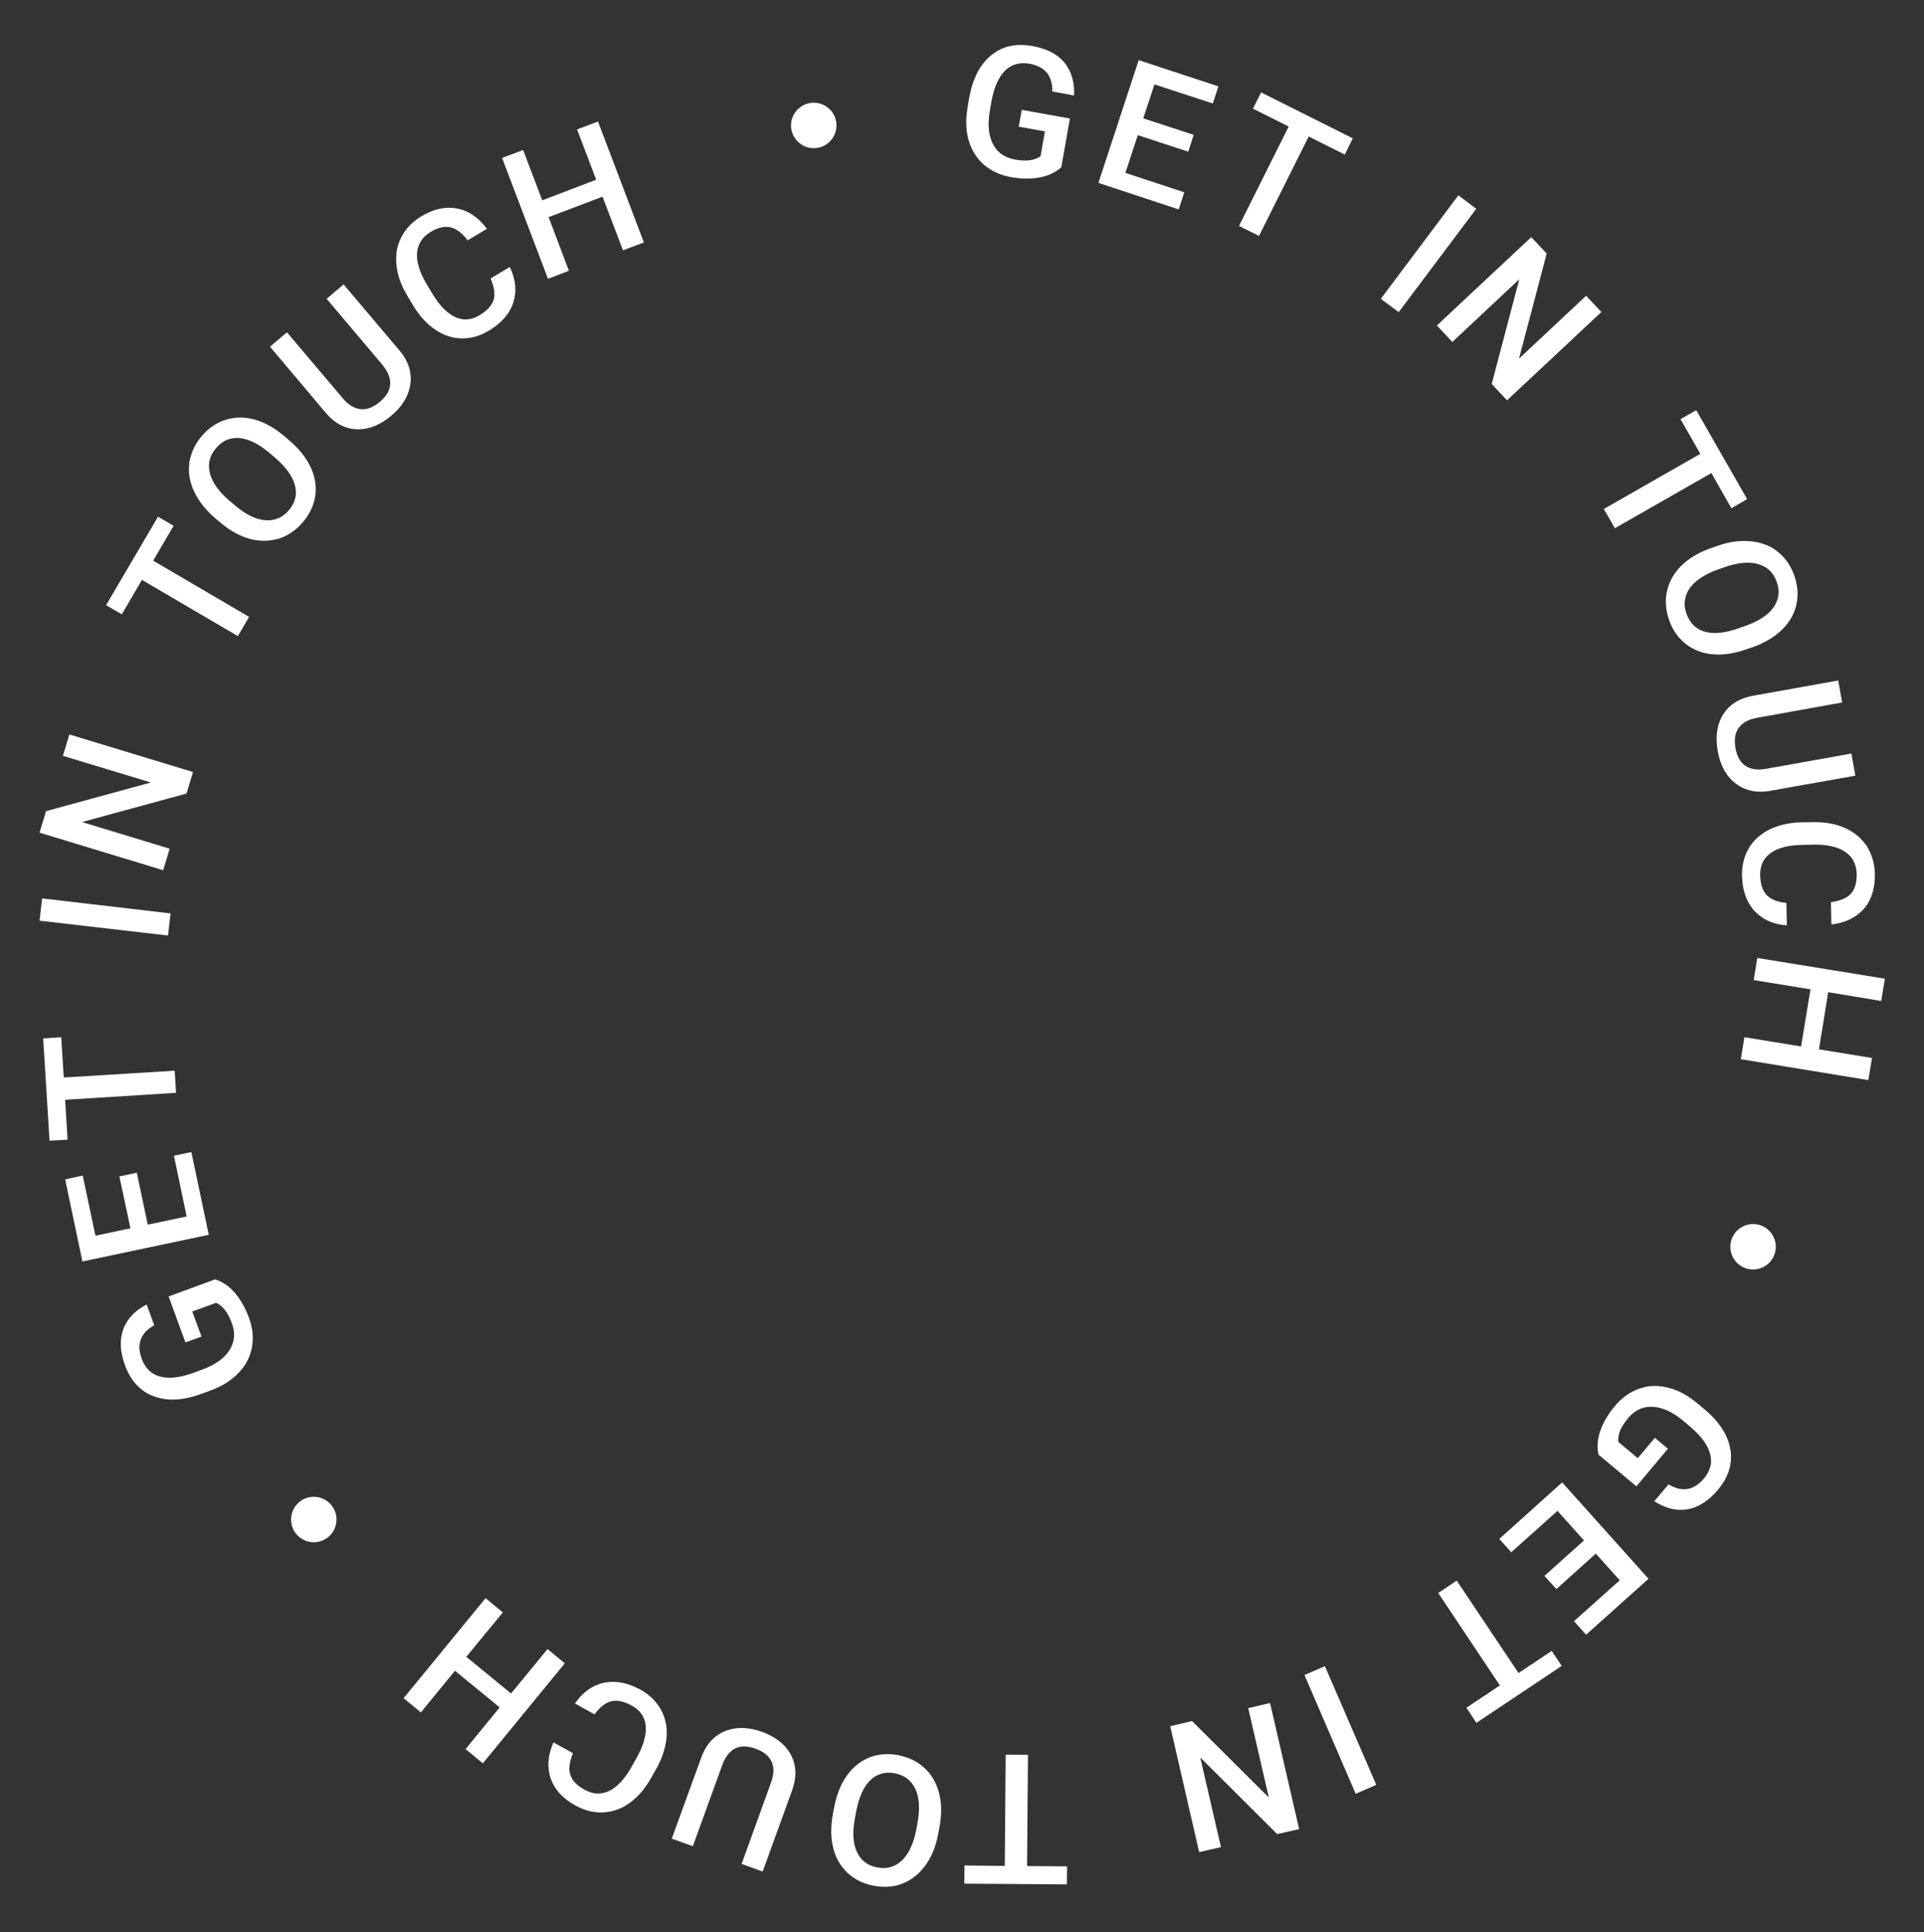 <svg width="126.993" height="127.526" viewBox="0 0 126.993 127.526" fill="none" xmlns="http://www.w3.org/2000/svg" xmlns:xlink="http://www.w3.org/1999/xlink">
	<rect x="0" y="0" width="126.993" height="127.526" fill="#333333" stroke="none"/>
	<desc>
			Created with Pixso.
	</desc>
	<defs/>
	<path id="[Linked] Ellipse 3" d="M63.21 7.77C94.13 7.77 119.21 32.85 119.21 63.77C119.21 94.7 94.13 119.77 63.21 119.77C32.28 119.77 7.21 94.7 7.21 63.77C7.21 32.85 32.28 7.77 63.21 7.77Z" fill="#D8300A" fill-opacity="0" fill-rule="nonzero"/>
	<path id="[Copy] Get In touch Get In touch Get In touch" d="M69.99 11.09Q70.02 11.06 70.05 11.04L70.62 7.82L67.44 7.25L67.24 8.36L68.97 8.67L68.68 10.31Q68.11 10.73 67 10.53Q66.39 10.42 65.99 10.08Q65.71 9.84 65.53 9.49Q65.1 8.64 65.34 7.28L65.45 6.63Q65.72 5.27 66.35 4.65Q66.58 4.43 66.86 4.31Q67.34 4.1 67.97 4.21Q68.72 4.35 69.09 4.79Q69.47 5.25 69.46 6.04L70.89 6.3Q70.94 5.16 70.44 4.39Q70.36 4.25 70.25 4.13Q70.25 4.12 70.25 4.12Q69.55 3.29 68.15 3.04Q67 2.83 66.11 3.22Q65.74 3.39 65.42 3.65Q64.31 4.56 63.97 6.46L63.86 7.12Q63.66 8.31 63.94 9.28Q64.13 9.92 64.51 10.41Q64.7 10.66 64.95 10.88Q65.03 10.95 65.12 11.01Q65.8 11.52 66.73 11.69Q67.76 11.87 68.62 11.71Q69.44 11.56 69.99 11.09Z" fill="#FFFFFF" fill-opacity="1" fill-rule="evenodd"/>
	<path id="[Copy] Get In touch Get In touch Get In touch" d="M75.1 8.92L78.43 10.01L78.79 8.9L75.46 7.81L76.2 5.57L80.05 6.83L80.42 5.7L75.16 3.97L72.5 12.07L77.8 13.82L78.17 12.69L74.28 11.41L75.1 8.92Z" fill="#FFFFFF" fill-opacity="1" fill-rule="evenodd"/>
	<path id="[Copy] Get In touch Get In touch Get In touch" d="M86.38 9.01L88.76 10.2L89.29 9.13L83.24 6.1L82.7 7.17L85.06 8.35L81.78 14.91L83.1 15.57L86.38 9.01Z" fill="#FFFFFF" fill-opacity="1" fill-rule="evenodd"/>
	<path id="[Copy] Get In touch Get In touch Get In touch" d="" fill="#FFFFFF" fill-opacity="1" fill-rule="evenodd"/>
	<path id="[Copy] Get In touch Get In touch Get In touch" d="M92.32 20.6L91.14 19.72L96.26 12.89L97.44 13.78L92.32 20.6Z" fill="#FFFFFF" fill-opacity="1" fill-rule="evenodd"/>
	<path id="[Copy] Get In touch Get In touch Get In touch" d="M98.46 25.34L99.47 26.42L105.7 20.59L104.69 19.52L100.26 23.67L102.09 16.73L101.07 15.65L94.84 21.48L95.86 22.57L100.28 18.43L98.46 25.34Z" fill="#FFFFFF" fill-opacity="1" fill-rule="evenodd"/>
	<path id="[Copy] Get In touch Get In touch Get In touch" d="" fill="#FFFFFF" fill-opacity="1" fill-rule="evenodd"/>
	<path id="[Copy] Get In touch Get In touch Get In touch" d="M112.96 31.22L114.28 33.54L115.32 32.94L111.96 27.07L110.92 27.66L112.23 29.95L105.86 33.59L106.59 34.86L112.96 31.22Z" fill="#FFFFFF" fill-opacity="1" fill-rule="evenodd"/>
	<path id="[Copy] Get In touch Get In touch Get In touch" d="M113.05 43.18Q114.09 43.27 115.27 42.85L115.72 42.7Q116.89 42.27 117.63 41.55Q118.2 40.98 118.45 40.31Q118.53 40.1 118.57 39.89Q118.61 39.71 118.63 39.53Q118.71 38.77 118.43 37.98Q118.15 37.2 117.63 36.67Q117.49 36.53 117.33 36.41Q117.19 36.29 117.03 36.19Q116.38 35.8 115.54 35.72Q114.49 35.62 113.31 36.04L112.86 36.2Q111.71 36.61 110.97 37.34Q110.42 37.89 110.17 38.55Q110.08 38.77 110.03 39.01Q109.98 39.23 109.96 39.46Q109.91 40.17 110.17 40.92Q110.45 41.72 110.99 42.25Q111.12 42.38 111.27 42.5Q111.44 42.63 111.63 42.74Q112.25 43.11 113.05 43.18ZM117.06 40.08Q116.53 40.84 115.19 41.31L114.77 41.46Q113.41 41.94 112.53 41.69Q112.16 41.58 111.89 41.36Q111.51 41.05 111.32 40.51Q111.14 40.02 111.22 39.57Q111.28 39.18 111.53 38.82Q112.08 38.05 113.4 37.58L113.86 37.42Q115.17 36.97 116.06 37.23Q116.46 37.35 116.75 37.6Q117.09 37.9 117.27 38.39Q117.46 38.92 117.36 39.4Q117.29 39.75 117.06 40.08Z" fill="#FFFFFF" fill-opacity="1" fill-rule="evenodd"/>
	<path id="[Copy] Get In touch Get In touch Get In touch" d="M116.84 52.19L122.46 51.19L122.2 49.73L116.62 50.73Q115.69 50.9 115.16 50.51Q114.69 50.16 114.55 49.36Q114.41 48.59 114.72 48.1Q114.74 48.06 114.77 48.03Q114.77 48.02 114.78 48.01Q115.15 47.52 115.98 47.37L121.59 46.36L121.33 44.91L115.73 45.91Q114.69 46.1 114.08 46.71Q113.89 46.91 113.74 47.14Q113.68 47.24 113.63 47.33Q113.15 48.27 113.38 49.57Q113.6 50.81 114.33 51.51Q114.45 51.62 114.57 51.71Q114.84 51.92 115.14 52.04Q115.89 52.36 116.84 52.19Z" fill="#FFFFFF" fill-opacity="1" fill-rule="evenodd"/>
	<path id="[Copy] Get In touch Get In touch Get In touch" d="M116.16 60.44Q116.87 60.99 117.94 61.07L117.91 59.59Q117 59.49 116.6 59.06Q116.2 58.63 116.18 57.76Q116.17 57.19 116.42 56.78Q116.59 56.5 116.88 56.29Q117.59 55.78 118.98 55.76L119.73 55.74Q121.1 55.73 121.81 56.23Q122.09 56.43 122.26 56.68Q122.54 57.11 122.55 57.7Q122.56 58.54 122.17 58.98Q121.77 59.41 120.85 59.54L120.88 61.01Q122.07 60.87 122.79 60.21Q122.92 60.1 123.03 59.97Q123.12 59.86 123.21 59.74Q123.77 58.91 123.75 57.68Q123.73 56.8 123.36 56.1Q123.3 55.97 123.22 55.84Q123.07 55.62 122.9 55.44Q122.45 54.94 121.77 54.64Q120.85 54.23 119.64 54.26L118.84 54.27Q117.67 54.31 116.78 54.75Q116.14 55.07 115.71 55.58Q115.56 55.76 115.43 55.98Q115.36 56.1 115.3 56.22Q114.97 56.92 114.98 57.78Q115.01 59.12 115.67 59.96Q115.73 60.03 115.79 60.1Q115.96 60.29 116.16 60.44Z" fill="#FFFFFF" fill-opacity="1" fill-rule="evenodd"/>
	<path id="[Copy] Get In touch Get In touch Get In touch" d="M115.14 68.45L114.9 69.9L123.32 71.28L123.56 69.82L120.06 69.25L120.67 65.48L124.17 66.06L124.41 64.59L115.99 63.22L115.75 64.68L119.5 65.29L118.88 69.06L115.14 68.45Z" fill="#FFFFFF" fill-opacity="1" fill-rule="evenodd"/>
	<path id="[Copy] Get In touch Get In touch Get In touch" d="" fill="#FFFFFF" fill-opacity="1" fill-rule="evenodd"/>
	<path id="[Copy] Get In touch Get In touch Get In touch" d="" fill="#FFFFFF" fill-opacity="1" fill-rule="evenodd"/>
	<path id="[Copy] Get In touch Get In touch Get In touch" d="" fill="#FFFFFF" fill-opacity="1" fill-rule="evenodd"/>
	<path id="[Copy] Get In touch Get In touch Get In touch" d="" fill="#FFFFFF" fill-opacity="1" fill-rule="evenodd"/>
	<path id="[Copy] Get In touch Get In touch Get In touch" d="M105.49 95.91Q105.5 95.95 105.5 95.99L108.01 98.09L110.09 95.61L109.23 94.89L108.1 96.23L106.82 95.16Q106.73 94.46 107.46 93.59Q107.86 93.12 108.36 92.94Q108.7 92.82 109.09 92.84Q110.05 92.89 111.11 93.77L111.61 94.2Q112.66 95.1 112.88 95.96Q112.96 96.27 112.93 96.57Q112.87 97.09 112.46 97.58Q111.97 98.16 111.4 98.26Q110.81 98.37 110.13 97.96L109.19 99.07Q110.15 99.69 111.07 99.64Q111.23 99.63 111.39 99.61Q111.4 99.6 111.4 99.6Q112.47 99.41 113.39 98.32Q114.14 97.43 114.24 96.46Q114.28 96.06 114.21 95.65Q113.98 94.24 112.5 93L111.98 92.57Q111.05 91.8 110.07 91.57Q109.42 91.41 108.81 91.49Q108.49 91.54 108.18 91.65Q108.08 91.68 107.98 91.73Q107.2 92.06 106.59 92.79Q105.92 93.59 105.63 94.42Q105.36 95.2 105.49 95.91Z" fill="#FFFFFF" fill-opacity="1" fill-rule="evenodd"/>
	<path id="[Copy] Get In touch Get In touch Get In touch" d="M104.55 101.66L101.94 104L102.73 104.87L105.33 102.53L106.91 104.29L103.89 106.99L104.69 107.88L108.81 104.19L103.11 97.83L98.96 101.56L99.75 102.44L102.8 99.71L104.55 101.66Z" fill="#FFFFFF" fill-opacity="1" fill-rule="evenodd"/>
	<path id="[Copy] Get In touch Get In touch Get In touch" d="M99 111.23L96.79 112.7L97.45 113.7L103.08 109.94L102.42 108.95L100.23 110.41L96.15 104.31L94.93 105.13L99 111.23Z" fill="#FFFFFF" fill-opacity="1" fill-rule="evenodd"/>
	<path id="[Copy] Get In touch Get In touch Get In touch" d="" fill="#FFFFFF" fill-opacity="1" fill-rule="evenodd"/>
	<path id="[Copy] Get In touch Get In touch Get In touch" d="M86.1 110.54L87.45 109.96L90.84 117.79L89.48 118.38L86.1 110.54Z" fill="#FFFFFF" fill-opacity="1" fill-rule="evenodd"/>
	<path id="[Copy] Get In touch Get In touch Get In touch" d="M78.68 113.58L77.24 113.92L79.15 122.23L80.59 121.9L79.22 115.98L84.3 121.04L85.75 120.71L83.83 112.39L82.39 112.73L83.75 118.63L78.68 113.58Z" fill="#FFFFFF" fill-opacity="1" fill-rule="evenodd"/>
	<path id="[Copy] Get In touch Get In touch Get In touch" d="" fill="#FFFFFF" fill-opacity="1" fill-rule="evenodd"/>
	<path id="[Copy] Get In touch Get In touch Get In touch" d="M66.32 123.14L63.66 123.11L63.65 124.31L70.42 124.36L70.43 123.17L67.79 123.15L67.85 115.81L66.38 115.8L66.32 123.14Z" fill="#FFFFFF" fill-opacity="1" fill-rule="evenodd"/>
	<path id="[Copy] Get In touch Get In touch Get In touch" d="M55.89 117.19Q55.29 118.04 55.06 119.27L54.97 119.74Q54.75 120.97 55 121.97Q55.2 122.75 55.67 123.31Q55.8 123.47 55.96 123.62Q56.1 123.74 56.25 123.85Q56.86 124.3 57.69 124.45Q58.5 124.6 59.22 124.42Q59.41 124.37 59.6 124.29Q59.77 124.22 59.94 124.13Q60.6 123.77 61.1 123.08Q61.71 122.23 61.93 121L62.02 120.53Q62.24 119.32 61.98 118.32Q61.78 117.57 61.34 117.02Q61.19 116.83 61.01 116.67Q60.84 116.51 60.66 116.39Q60.06 115.98 59.29 115.83Q58.46 115.68 57.72 115.87Q57.54 115.92 57.37 115.99Q57.17 116.07 56.98 116.18Q56.35 116.54 55.89 117.19ZM56.56 122.22Q56.17 121.38 56.43 119.98L56.51 119.55Q56.78 118.13 57.44 117.49Q57.71 117.22 58.04 117.1Q58.5 116.92 59.06 117.03Q59.58 117.13 59.93 117.42Q60.23 117.67 60.42 118.06Q60.81 118.92 60.56 120.3L60.47 120.79Q60.2 122.14 59.53 122.78Q59.22 123.07 58.86 123.19Q58.43 123.34 57.92 123.24Q57.36 123.14 57 122.82Q56.73 122.58 56.56 122.22Z" fill="#FFFFFF" fill-opacity="1" fill-rule="evenodd"/>
	<path id="[Copy] Get In touch Get In touch Get In touch" d="M46.29 115.98L44.34 121.34L45.73 121.84L47.66 116.52Q47.98 115.63 48.58 115.36Q49.12 115.13 49.88 115.41Q50.62 115.67 50.89 116.19Q50.91 116.23 50.93 116.27Q50.94 116.27 50.94 116.28Q51.18 116.85 50.89 117.64L48.95 123.01L50.34 123.51L52.28 118.16Q52.64 117.16 52.41 116.33Q52.34 116.07 52.21 115.82Q52.16 115.72 52.1 115.63Q51.53 114.74 50.29 114.29Q49.11 113.87 48.13 114.15Q47.98 114.19 47.84 114.25Q47.53 114.38 47.27 114.58Q46.62 115.07 46.29 115.98Z" fill="#FFFFFF" fill-opacity="1" fill-rule="evenodd"/>
	<path id="[Copy] Get In touch Get In touch Get In touch" d="M39.39 111.2Q38.56 111.54 37.95 112.42L39.24 113.14Q39.79 112.4 40.37 112.27Q40.94 112.14 41.7 112.56Q42.2 112.84 42.43 113.26Q42.59 113.55 42.62 113.9Q42.7 114.78 42.03 115.99L41.66 116.65Q40.98 117.83 40.19 118.2Q39.88 118.34 39.57 118.36Q39.07 118.39 38.55 118.09Q37.82 117.69 37.64 117.12Q37.46 116.56 37.82 115.7L36.53 114.99Q36.05 116.09 36.26 117.04Q36.29 117.21 36.35 117.37Q36.4 117.51 36.46 117.64Q36.89 118.55 37.96 119.14Q38.73 119.57 39.52 119.61Q39.67 119.61 39.82 119.61Q40.08 119.59 40.33 119.54Q40.99 119.4 41.58 118.97Q42.4 118.37 42.99 117.31L43.38 116.62Q43.93 115.58 44 114.6Q44.05 113.88 43.82 113.26Q43.74 113.03 43.62 112.81Q43.55 112.69 43.47 112.58Q43.04 111.94 42.29 111.52Q41.11 110.87 40.06 111.02Q39.96 111.03 39.87 111.05Q39.62 111.1 39.39 111.2Z" fill="#FFFFFF" fill-opacity="1" fill-rule="evenodd"/>
	<path id="[Copy] Get In touch Get In touch Get In touch" d="M33.19 106.41L32.05 105.47L26.64 112.07L27.78 113.01L30.03 110.26L32.98 112.68L30.73 115.43L31.87 116.37L37.28 109.77L36.14 108.83L33.73 111.76L30.78 109.34L33.19 106.41Z" fill="#FFFFFF" fill-opacity="1" fill-rule="evenodd"/>
	<path id="[Copy] Get In touch Get In touch Get In touch" d="" fill="#FFFFFF" fill-opacity="1" fill-rule="evenodd"/>
	<path id="[Copy] Get In touch Get In touch Get In touch" d="" fill="#FFFFFF" fill-opacity="1" fill-rule="evenodd"/>
	<path id="[Copy] Get In touch Get In touch Get In touch" d="" fill="#FFFFFF" fill-opacity="1" fill-rule="evenodd"/>
	<path id="[Copy] Get In touch Get In touch Get In touch" d="" fill="#FFFFFF" fill-opacity="1" fill-rule="evenodd"/>
	<path id="[Copy] Get In touch Get In touch Get In touch" d="M14.28 84.46Q14.24 84.44 14.2 84.43L11.13 85.56L12.24 88.59L13.3 88.21L12.69 86.55L14.26 85.98Q14.91 86.25 15.3 87.32Q15.52 87.9 15.42 88.42Q15.35 88.78 15.14 89.11Q14.63 89.92 13.33 90.39L12.71 90.62Q11.4 91.08 10.55 90.84Q10.24 90.75 10 90.58Q9.57 90.26 9.35 89.66Q9.09 88.95 9.29 88.41Q9.49 87.84 10.18 87.46L9.68 86.09Q8.67 86.62 8.26 87.44Q8.18 87.58 8.13 87.74Q8.13 87.74 8.13 87.74Q7.76 88.77 8.25 90.1Q8.65 91.2 9.44 91.77Q9.76 92.01 10.16 92.15Q11.5 92.65 13.31 91.98L13.94 91.75Q15.07 91.32 15.76 90.59Q16.22 90.11 16.45 89.53Q16.57 89.23 16.63 88.91Q16.65 88.81 16.66 88.7Q16.76 87.86 16.43 86.96Q16.07 85.98 15.5 85.32Q14.96 84.69 14.28 84.46Z" fill="#FFFFFF" fill-opacity="1" fill-rule="evenodd"/>
	<path id="[Copy] Get In touch Get In touch Get In touch" d="M9.75 80.82L9.03 77.39L7.88 77.64L8.61 81.06L6.3 81.55L5.46 77.58L4.3 77.83L5.44 83.25L13.78 81.49L12.63 76.03L11.48 76.27L12.32 80.28L9.75 80.82Z" fill="#FFFFFF" fill-opacity="1" fill-rule="evenodd"/>
	<path id="[Copy] Get In touch Get In touch Get In touch" d="M4.21 71.11L4.04 68.45L2.85 68.53L3.27 75.28L4.46 75.21L4.3 72.58L11.62 72.12L11.53 70.66L4.21 71.11Z" fill="#FFFFFF" fill-opacity="1" fill-rule="evenodd"/>
	<path id="[Copy] Get In touch Get In touch Get In touch" d="" fill="#FFFFFF" fill-opacity="1" fill-rule="evenodd"/>
	<path id="[Copy] Get In touch Get In touch Get In touch" d="M11.26 60.28L11.09 61.74L2.61 60.76L2.78 59.29L11.26 60.28Z" fill="#FFFFFF" fill-opacity="1" fill-rule="evenodd"/>
	<path id="[Copy] Get In touch Get In touch Get In touch" d="M12.31 52.37L12.74 50.95L4.58 48.47L4.15 49.88L9.96 51.64L3.04 53.53L2.61 54.95L10.77 57.43L11.2 56.01L5.41 54.25L12.31 52.37Z" fill="#FFFFFF" fill-opacity="1" fill-rule="evenodd"/>
	<path id="[Copy] Get In touch Get In touch Get In touch" d="" fill="#FFFFFF" fill-opacity="1" fill-rule="evenodd"/>
	<path id="[Copy] Get In touch Get In touch Get In touch" d="M10.11 37L11.46 34.7L10.43 34.1L7 39.94L8.04 40.54L9.37 38.27L15.7 41.98L16.44 40.71L10.11 37Z" fill="#FFFFFF" fill-opacity="1" fill-rule="evenodd"/>
	<path id="[Copy] Get In touch Get In touch Get In touch" d="M20.51 30.85Q20.07 29.9 19.12 29.09L18.76 28.78Q17.81 27.97 16.81 27.69Q16.04 27.48 15.33 27.6Q15.11 27.63 14.91 27.7Q14.73 27.75 14.56 27.83Q13.87 28.14 13.32 28.77Q12.79 29.4 12.59 30.12Q12.53 30.31 12.5 30.51Q12.48 30.69 12.47 30.88Q12.45 31.64 12.8 32.41Q13.24 33.36 14.18 34.18L14.55 34.49Q15.48 35.28 16.48 35.56Q17.23 35.76 17.93 35.65Q18.16 35.62 18.39 35.55Q18.61 35.48 18.82 35.38Q19.47 35.07 19.98 34.47Q20.53 33.83 20.73 33.09Q20.78 32.92 20.81 32.74Q20.84 32.52 20.84 32.3Q20.84 31.57 20.51 30.85ZM15.82 28.91Q16.74 29 17.82 29.92L18.16 30.21Q19.25 31.15 19.47 32.04Q19.57 32.41 19.51 32.76Q19.43 33.24 19.06 33.68Q18.72 34.08 18.29 34.23Q17.92 34.37 17.48 34.33Q16.55 34.25 15.48 33.33L15.1 33.01Q14.07 32.11 13.85 31.21Q13.75 30.79 13.83 30.42Q13.92 29.97 14.26 29.58Q14.62 29.15 15.08 28.99Q15.42 28.88 15.82 28.91Z" fill="#FFFFFF" fill-opacity="1" fill-rule="evenodd"/>
	<path id="[Copy] Get In touch Get In touch Get In touch" d="M26.36 23.12L22.68 18.77L21.56 19.72L25.21 24.04Q25.82 24.77 25.75 25.42Q25.69 26 25.07 26.52Q24.47 27.03 23.89 27.01Q23.84 27.01 23.8 27Q23.79 27 23.78 27Q23.17 26.93 22.63 26.29L18.94 21.93L17.82 22.88L21.49 27.23Q22.17 28.04 23.01 28.25Q23.27 28.32 23.55 28.33Q23.66 28.34 23.77 28.33Q24.82 28.28 25.83 27.43Q26.79 26.62 27.03 25.63Q27.07 25.48 27.09 25.33Q27.13 24.99 27.09 24.67Q26.99 23.86 26.36 23.12Z" fill="#FFFFFF" fill-opacity="1" fill-rule="evenodd"/>
	<path id="[Copy] Get In touch Get In touch Get In touch" d="M33.99 19.48Q34.11 18.59 33.65 17.62L32.38 18.38Q32.75 19.22 32.58 19.79Q32.4 20.35 31.66 20.8Q31.17 21.09 30.69 21.08Q30.36 21.07 30.04 20.92Q29.24 20.55 28.53 19.37L28.14 18.72Q27.45 17.54 27.53 16.67Q27.56 16.34 27.7 16.06Q27.92 15.61 28.44 15.3Q29.15 14.87 29.73 15Q30.31 15.13 30.87 15.86L32.14 15.1Q31.42 14.14 30.49 13.84Q30.33 13.79 30.16 13.76Q30.02 13.73 29.87 13.72Q28.87 13.64 27.82 14.27Q27.06 14.73 26.64 15.39Q26.56 15.52 26.49 15.65Q26.37 15.88 26.29 16.13Q26.09 16.77 26.17 17.5Q26.27 18.51 26.9 19.54L27.31 20.23Q27.93 21.23 28.75 21.77Q29.35 22.17 30 22.29Q30.24 22.33 30.48 22.33Q30.62 22.34 30.76 22.32Q31.53 22.27 32.27 21.82Q33.42 21.13 33.82 20.14Q33.85 20.05 33.88 19.96Q33.96 19.72 33.99 19.48Z" fill="#FFFFFF" fill-opacity="1" fill-rule="evenodd"/>
	<path id="[Copy] Get In touch Get In touch Get In touch" d="M41.12 16.52L42.5 16L39.47 8.02L38.09 8.54L39.35 11.86L35.79 13.22L34.53 9.9L33.14 10.42L36.17 18.4L37.55 17.87L36.21 14.33L39.77 12.98L41.12 16.52Z" fill="#FFFFFF" fill-opacity="1" fill-rule="evenodd"/>
	<path id="[Copy] Get In touch Get In touch Get In touch" d="" fill="#FFFFFF" fill-opacity="1" fill-rule="evenodd"/>
	<path id="[Copy] Get In touch Get In touch Get In touch" d="" fill="#FFFFFF" fill-opacity="1" fill-rule="evenodd"/>
	<path id="[Copy] Get In touch Get In touch Get In touch" d="" fill="#FFFFFF" fill-opacity="1" fill-rule="evenodd"/>
	<path id="[Copy] Get In touch Get In touch Get In touch" d="" fill="#FFFFFF" fill-opacity="1" fill-rule="evenodd"/>
	<circle id="Ellipse 5" r="1.5" transform="matrix(1 4.37114e-08 -4.37114e-08 1 20.711 100.279)" fill="#FFFFFF" fill-opacity="1"/>
	<circle id="Ellipse 4" r="1.5" transform="matrix(1 4.37114e-08 -4.37114e-08 1 115.711 82.279)" fill="#FFFFFF" fill-opacity="1"/>
	<circle id="Ellipse 3" r="1.5" transform="matrix(1 4.37114e-08 -4.37114e-08 1 53.711 8.279)" fill="#FFFFFF" fill-opacity="1"/>
</svg>

